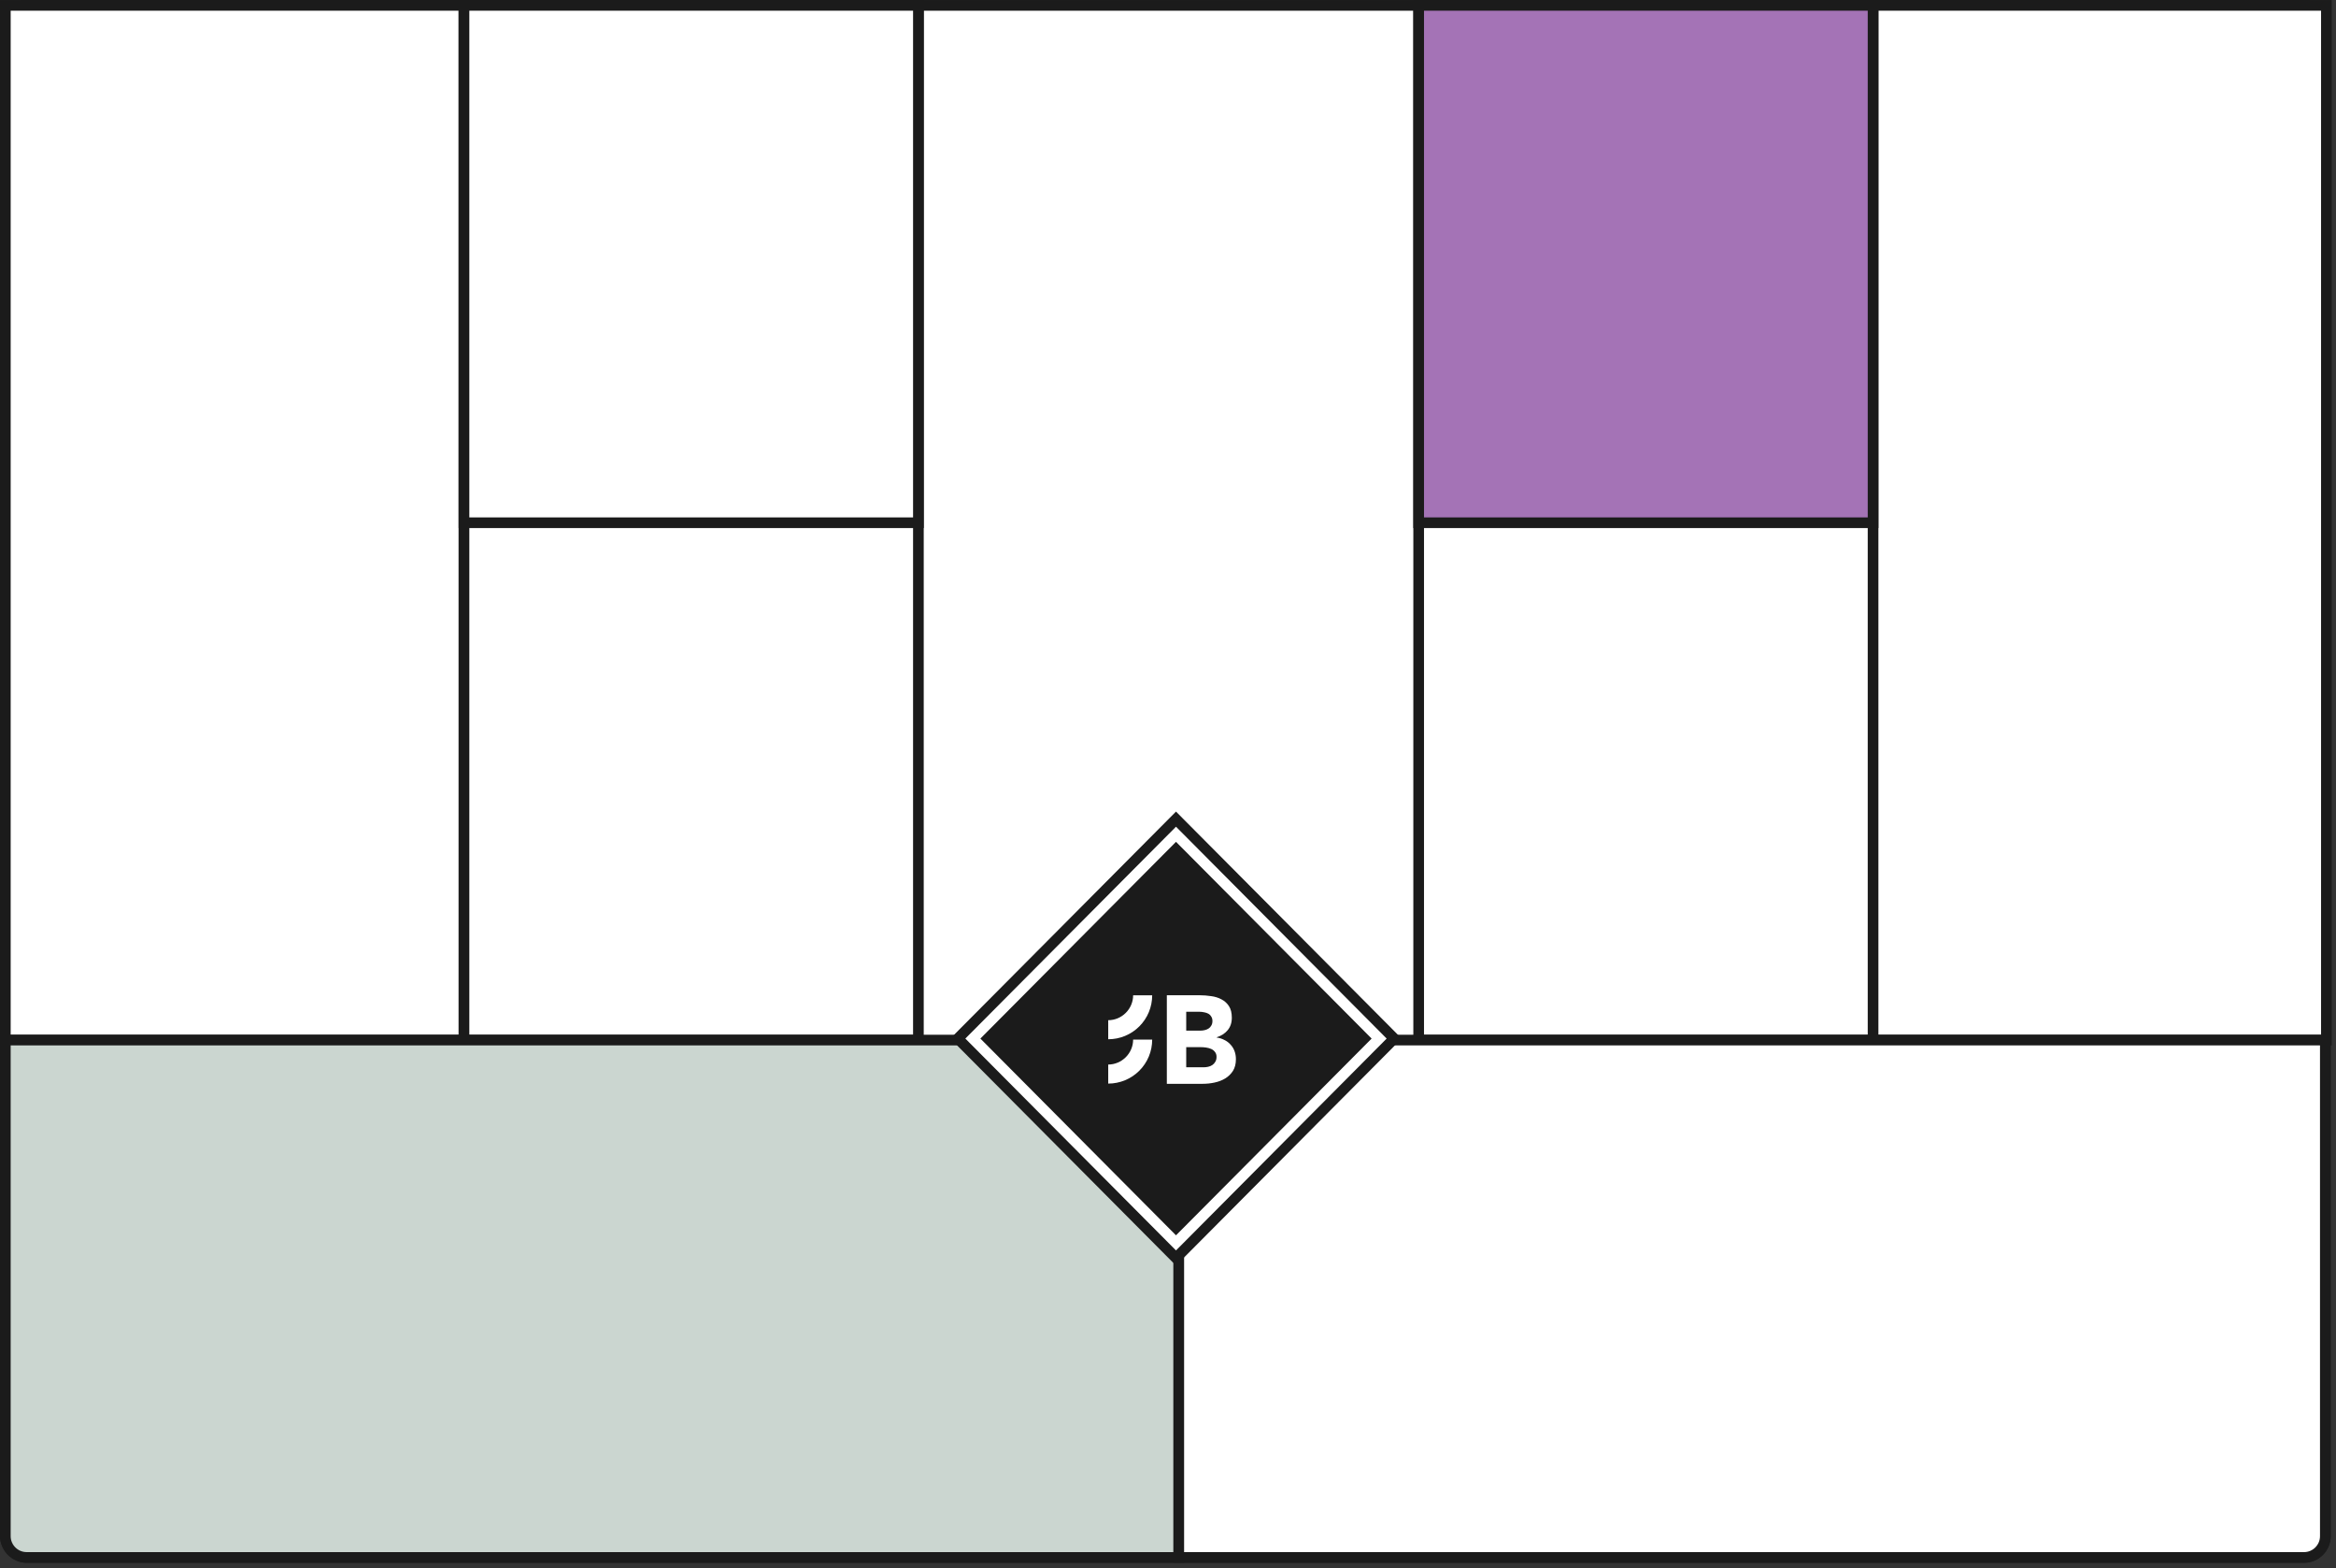 <svg width="438" height="294" viewBox="0 0 438 294" fill="none" xmlns="http://www.w3.org/2000/svg">
<rect x="0" y="0" width="438" height="294" fill="#333333" stroke="none"/>
<rect x="1" y="1.006" width="435" height="291" rx="4" fill="white" stroke="#1B1B1B" stroke-width="2"/>
<rect x="1" y="1.006" width="86" height="194" fill="white" stroke="#1B1B1B" stroke-width="2"/>
<rect x="87" y="1.006" width="85.2" height="194" fill="white" stroke="#1B1B1B" stroke-width="2"/>
<rect x="351" y="1.006" width="85.2" height="194" fill="white" stroke="#1B1B1B" stroke-width="2"/>
<path d="M266 1.006H351.2V195.006H266V1.006Z" fill="white" stroke="#1B1B1B" stroke-width="2"/>
<path d="M266 1.006H351.2V98.007H266V1.006Z" fill="#A473B6" stroke="#1B1B1B" stroke-width="2"/>
<path d="M87 1.006H172.2V98.007H87V1.006Z" fill="white" stroke="#1B1B1B" stroke-width="2"/>
<path d="M221 195.006H436V288.006C436 290.216 434.209 292.006 432 292.006H221V195.006Z" fill="white" stroke="#1B1B1B" stroke-width="2"/>
<path d="M1 195.006H221V292.006H5C2.791 292.006 1 290.216 1 288.006V195.006Z" fill="#CBD6D0" stroke="#1B1B1B" stroke-width="2"/>
<rect y="-1.418" width="58.027" height="58.027" transform="matrix(0.705 0.709 -0.705 0.709 219.5 154.588)" fill="#1B1B1B" stroke="#1B1B1B" stroke-width="2"/>
<rect y="1.418" width="54.027" height="54.027" transform="matrix(0.705 0.709 -0.705 0.709 221.5 155.412)" fill="#1B1B1B" stroke="white" stroke-width="2"/>
<path d="M218.783 186.6H224.933C225.647 186.6 226.361 186.655 227.076 186.764C227.805 186.858 228.458 187.061 229.032 187.374C229.607 187.671 230.073 188.093 230.43 188.64C230.787 189.187 230.966 189.914 230.966 190.821C230.966 191.759 230.702 192.541 230.174 193.166C229.661 193.776 228.978 194.214 228.124 194.479V194.526C228.667 194.604 229.157 194.761 229.591 194.995C230.042 195.214 230.422 195.503 230.733 195.863C231.059 196.207 231.307 196.613 231.478 197.082C231.649 197.551 231.734 198.052 231.734 198.583C231.734 199.459 231.548 200.193 231.175 200.788C230.803 201.366 230.321 201.835 229.731 202.195C229.141 202.554 228.473 202.812 227.728 202.968C226.998 203.125 226.268 203.203 225.538 203.203H218.783V186.6ZM222.417 193.237H225.049C225.329 193.237 225.6 193.205 225.864 193.143C226.144 193.08 226.392 192.979 226.61 192.838C226.827 192.697 226.998 192.51 227.122 192.275C227.262 192.041 227.332 191.759 227.332 191.431C227.332 191.087 227.254 190.806 227.099 190.587C226.959 190.352 226.773 190.172 226.54 190.047C226.307 189.922 226.043 189.836 225.748 189.789C225.453 189.727 225.166 189.696 224.886 189.696H222.417V193.237ZM222.417 200.107H225.678C225.958 200.107 226.237 200.076 226.517 200.014C226.812 199.951 227.076 199.842 227.309 199.685C227.542 199.529 227.728 199.326 227.868 199.076C228.023 198.826 228.101 198.521 228.101 198.161C228.101 197.77 228 197.458 227.798 197.223C227.611 196.973 227.371 196.785 227.076 196.66C226.781 196.535 226.462 196.449 226.121 196.402C225.779 196.355 225.461 196.332 225.166 196.332H222.417V200.107Z" fill="white"/>
<path d="M216.035 186.608L212.463 186.608C212.463 187.843 211.959 189.028 211.085 189.901C210.212 190.775 209.027 191.279 207.792 191.279L207.792 194.851C208.874 194.852 209.947 194.639 210.947 194.225C211.947 193.811 212.856 193.204 213.622 192.438C214.388 191.673 214.995 190.764 215.409 189.763C215.823 188.763 216.036 187.691 216.035 186.608Z" fill="white"/>
<path d="M216.035 194.92L212.463 194.92C212.463 196.155 211.959 197.34 211.085 198.213C210.212 199.087 209.027 199.591 207.792 199.591L207.792 203.163C208.874 203.164 209.947 202.951 210.947 202.537C211.947 202.123 212.856 201.516 213.622 200.75C214.388 199.985 214.995 199.076 215.409 198.075C215.823 197.075 216.036 196.003 216.035 194.92Z" fill="white"/>
</svg>
